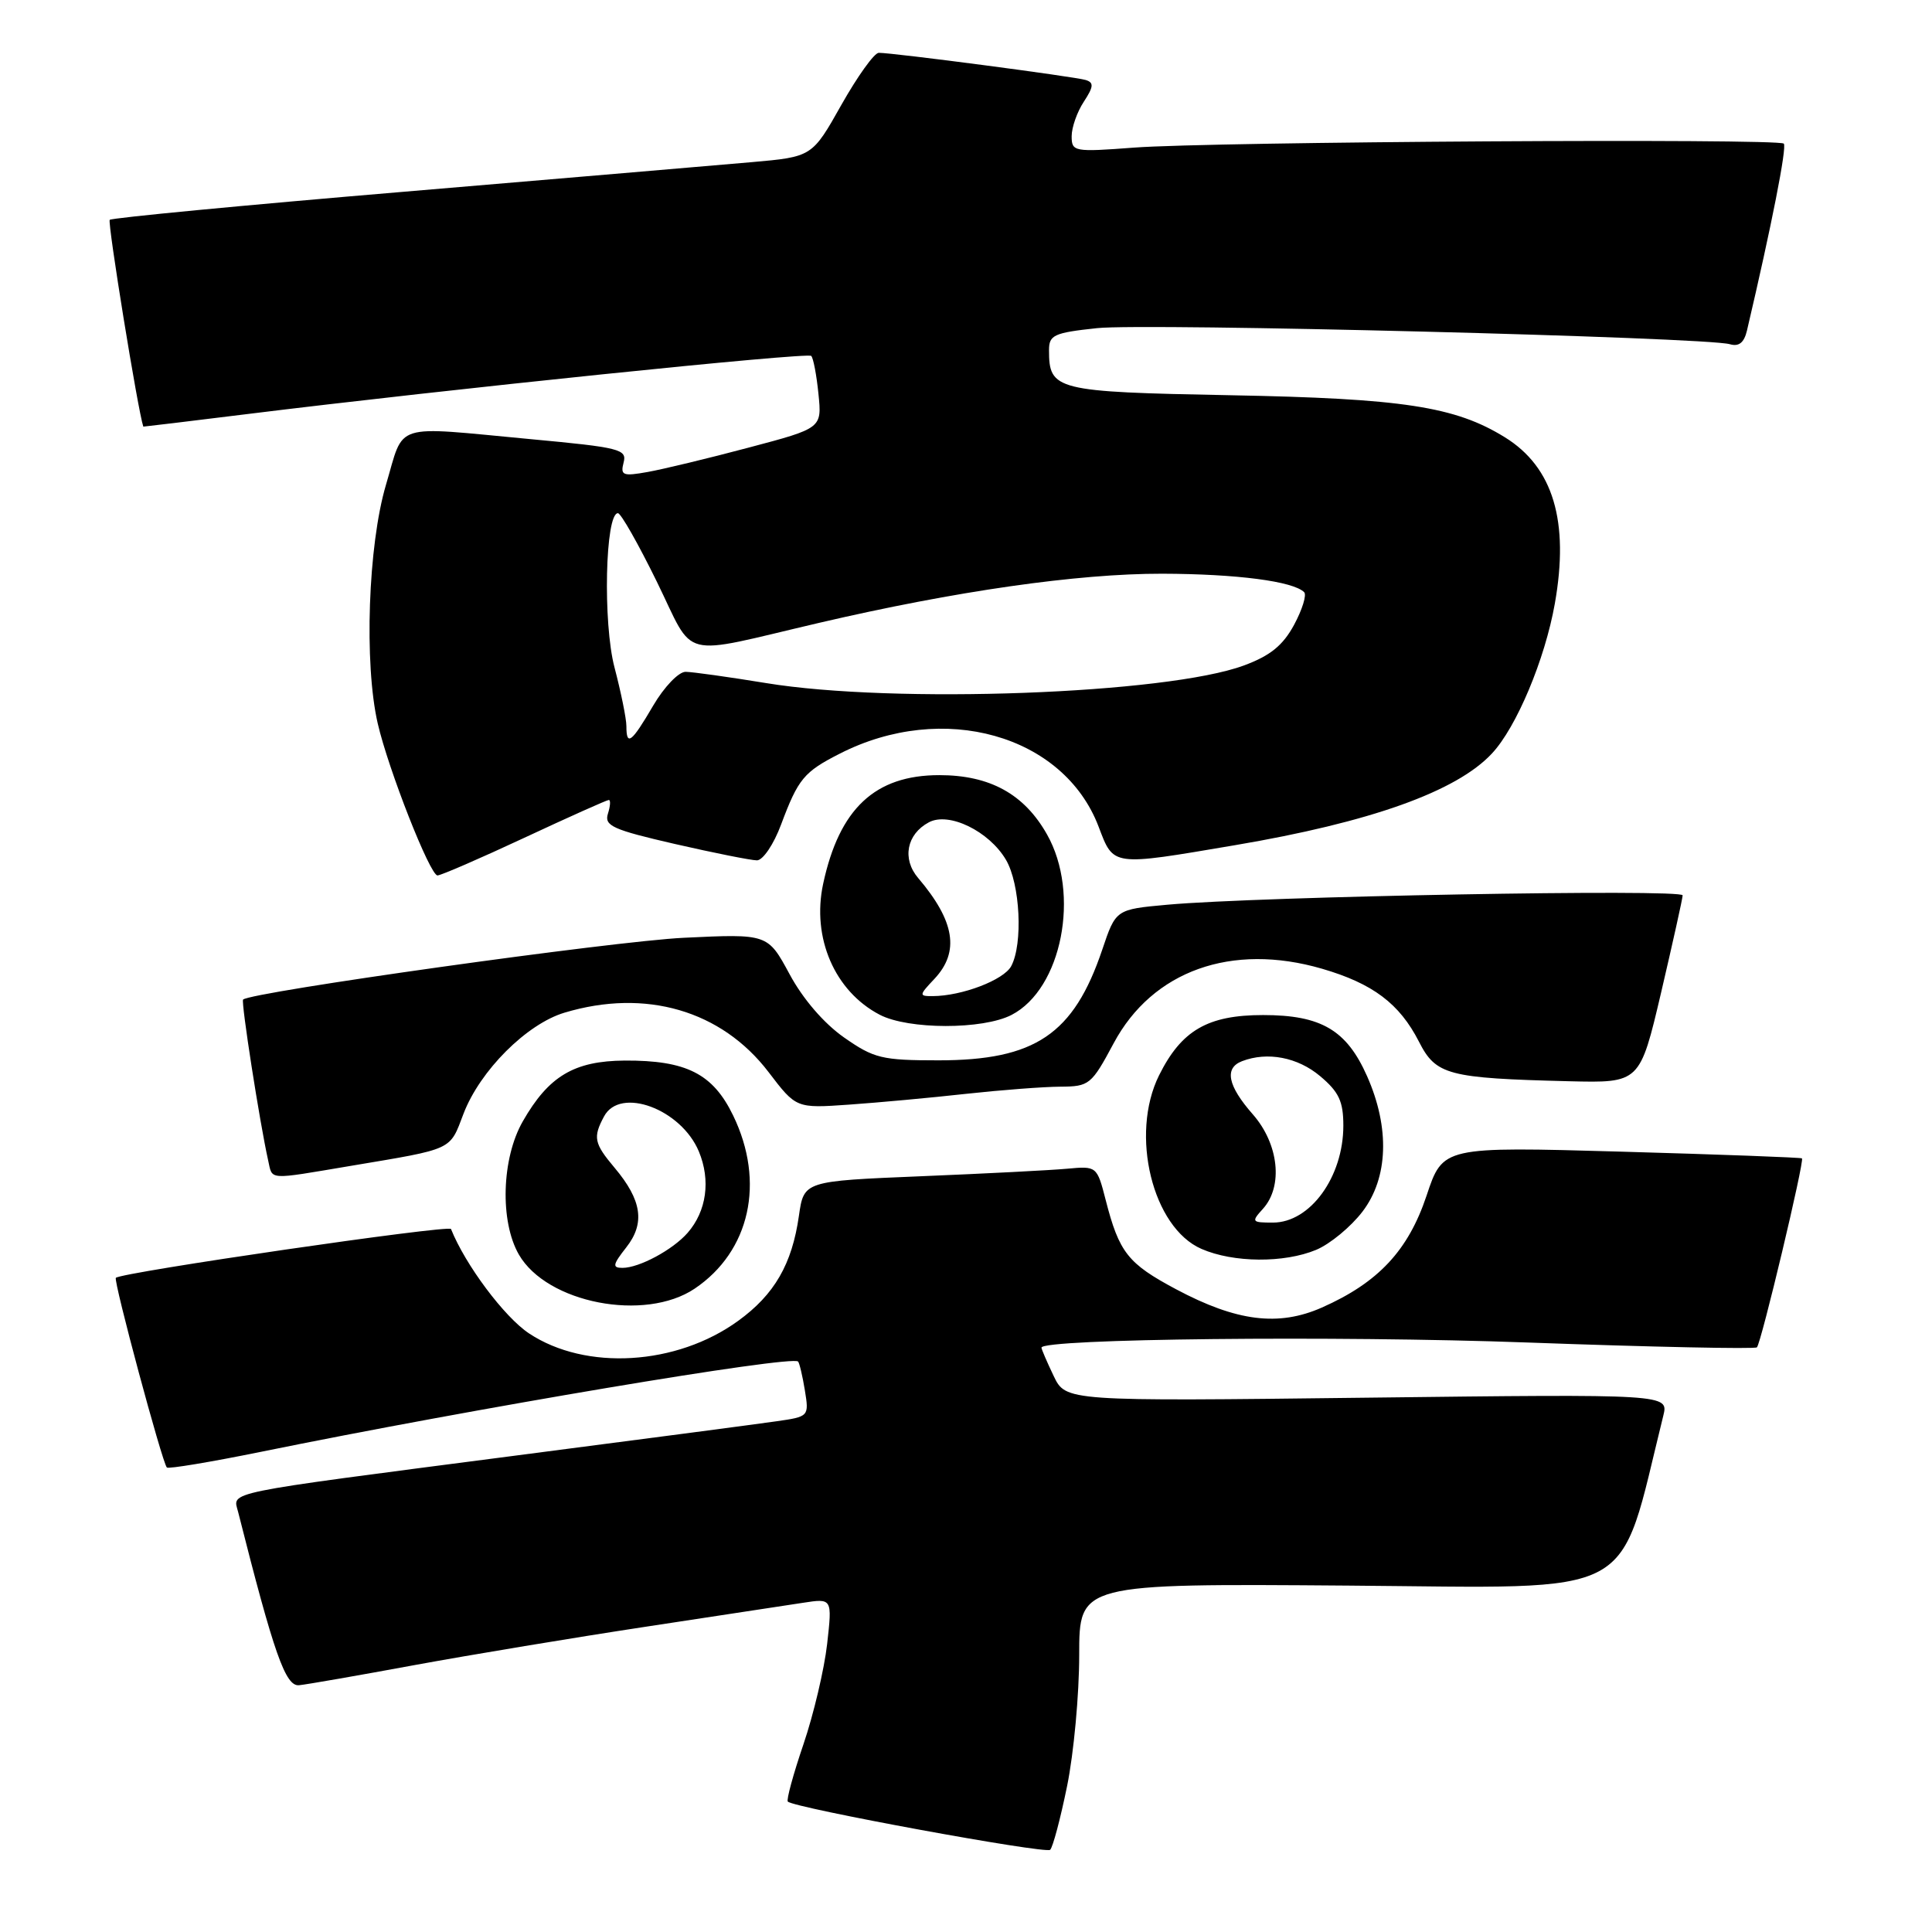 <?xml version="1.0" encoding="UTF-8" standalone="no"?>
<!DOCTYPE svg PUBLIC "-//W3C//DTD SVG 1.1//EN" "http://www.w3.org/Graphics/SVG/1.1/DTD/svg11.dtd" >
<svg xmlns="http://www.w3.org/2000/svg" xmlns:xlink="http://www.w3.org/1999/xlink" version="1.1" viewBox="0 0 256 256">
 <g >
 <path fill="currentColor"
d=" M 141.40 236.64 C 142.28 232.32 143.00 224.52 143.00 219.31 C 143.00 209.83 143.00 209.83 178.68 210.10 C 217.69 210.40 214.29 212.23 220.39 187.61 C 221.11 184.72 221.11 184.72 181.16 185.20 C 141.22 185.68 141.22 185.68 139.61 182.31 C 138.72 180.45 138.00 178.77 138.00 178.57 C 138.00 177.38 177.06 176.96 202.43 177.89 C 218.89 178.49 232.56 178.77 232.80 178.53 C 233.37 177.96 239.13 153.78 238.77 153.49 C 238.62 153.37 227.85 152.97 214.84 152.60 C 191.19 151.93 191.19 151.93 189.03 158.42 C 186.60 165.70 182.63 169.95 175.15 173.26 C 169.40 175.80 163.85 175.10 155.85 170.84 C 149.45 167.43 148.30 165.98 146.51 159.01 C 145.36 154.53 145.32 154.50 141.42 154.86 C 139.27 155.06 130.53 155.51 122.01 155.86 C 106.52 156.50 106.52 156.50 105.86 161.10 C 104.95 167.50 102.62 171.54 97.81 175.02 C 89.65 180.94 77.62 181.66 70.11 176.69 C 66.84 174.53 61.65 167.59 59.76 162.85 C 59.52 162.26 16.08 168.59 15.35 169.32 C 15.00 169.67 21.50 193.84 22.11 194.45 C 22.33 194.66 27.90 193.73 34.50 192.39 C 62.71 186.63 104.88 179.55 105.75 180.41 C 105.93 180.60 106.34 182.32 106.65 184.23 C 107.21 187.69 107.19 187.71 102.86 188.33 C 100.46 188.68 84.55 190.77 67.50 192.98 C 28.97 197.99 30.86 197.60 31.55 200.33 C 36.31 219.17 37.83 223.49 39.63 223.30 C 40.66 223.20 47.58 221.99 55.00 220.62 C 62.42 219.26 76.15 216.98 85.50 215.56 C 94.85 214.14 104.25 212.71 106.39 212.38 C 110.28 211.78 110.28 211.78 109.60 217.84 C 109.22 221.18 107.81 227.16 106.46 231.13 C 105.11 235.09 104.18 238.51 104.39 238.72 C 105.22 239.56 138.54 245.68 139.15 245.11 C 139.51 244.77 140.52 240.96 141.40 236.64 Z  M 92.05 170.75 C 99.38 165.81 101.42 156.63 97.15 147.82 C 94.47 142.27 90.95 140.49 82.78 140.53 C 76.07 140.58 72.70 142.59 69.27 148.59 C 66.46 153.50 66.22 161.83 68.75 166.23 C 72.46 172.68 85.45 175.19 92.05 170.75 Z  M 174.40 165.61 C 176.24 164.84 179.00 162.56 180.54 160.54 C 183.95 156.07 184.18 149.45 181.15 142.61 C 178.44 136.49 175.07 134.50 167.37 134.50 C 160.03 134.50 156.55 136.52 153.58 142.49 C 149.69 150.33 152.71 162.67 159.21 165.49 C 163.44 167.33 170.15 167.38 174.40 165.61 Z  M 46.50 154.48 C 60.20 152.18 59.55 152.48 61.42 147.57 C 63.60 141.87 69.78 135.68 74.81 134.18 C 85.55 130.96 95.60 133.89 101.84 142.06 C 105.50 146.86 105.50 146.86 112.50 146.37 C 116.35 146.10 123.33 145.46 128.00 144.94 C 132.68 144.43 138.30 144.00 140.50 143.99 C 144.34 143.97 144.62 143.74 147.57 138.23 C 152.71 128.63 163.20 124.88 175.17 128.36 C 181.90 130.32 185.44 132.98 188.02 138.03 C 190.27 142.45 191.84 142.87 207.90 143.27 C 217.29 143.50 217.29 143.50 220.11 131.50 C 221.65 124.90 222.94 119.11 222.96 118.64 C 223.00 117.76 166.81 118.78 154.68 119.88 C 147.85 120.50 147.85 120.50 146.05 125.85 C 142.26 137.06 137.16 140.50 124.34 140.50 C 116.86 140.50 115.80 140.24 111.84 137.47 C 109.18 135.61 106.38 132.36 104.62 129.08 C 101.73 123.73 101.73 123.73 90.62 124.26 C 81.31 124.70 33.22 131.45 32.21 132.45 C 31.92 132.75 34.41 148.74 35.53 153.75 C 36.13 156.42 35.30 156.36 46.50 154.48 Z  M 134.04 134.48 C 140.71 131.03 143.18 118.41 138.73 110.56 C 135.71 105.21 131.16 102.71 124.46 102.71 C 115.94 102.71 111.21 107.15 109.07 117.12 C 107.54 124.26 110.60 131.35 116.57 134.46 C 120.36 136.44 130.24 136.45 134.04 134.48 Z  M 69.50 111.00 C 75.39 108.25 80.42 106.00 80.67 106.00 C 80.93 106.00 80.87 106.82 80.55 107.83 C 80.05 109.42 81.20 109.94 89.42 111.83 C 94.62 113.02 99.52 114.00 100.30 114.00 C 101.09 114.00 102.53 111.87 103.50 109.25 C 105.77 103.19 106.52 102.28 111.28 99.86 C 124.96 92.88 140.92 97.37 145.56 109.51 C 147.59 114.84 147.19 114.78 163.65 111.99 C 181.59 108.95 193.00 104.88 197.69 99.84 C 200.94 96.37 204.71 87.38 206.02 80.00 C 207.96 69.08 205.81 61.90 199.40 57.94 C 192.80 53.86 185.88 52.80 163.00 52.37 C 139.82 51.93 139.00 51.72 139.00 46.39 C 139.00 44.39 139.65 44.09 145.37 43.48 C 151.79 42.79 226.03 44.68 229.22 45.61 C 230.41 45.96 231.10 45.41 231.48 43.81 C 234.74 29.93 236.80 19.47 236.36 19.03 C 235.64 18.32 160.69 18.77 150.25 19.56 C 142.31 20.16 142.00 20.10 142.00 18.05 C 142.00 16.89 142.72 14.83 143.61 13.48 C 144.92 11.48 144.96 10.94 143.86 10.60 C 142.46 10.16 118.34 6.99 116.44 7.00 C 115.85 7.00 113.63 10.10 111.49 13.89 C 107.61 20.78 107.61 20.78 99.56 21.49 C 95.13 21.88 74.29 23.65 53.26 25.43 C 32.22 27.20 14.80 28.87 14.54 29.13 C 14.22 29.45 18.29 54.53 18.99 56.53 C 18.99 56.55 25.14 55.81 32.65 54.88 C 59.10 51.60 106.99 46.66 107.49 47.16 C 107.77 47.43 108.20 49.70 108.45 52.20 C 108.91 56.74 108.91 56.74 99.20 59.31 C 93.87 60.73 87.84 62.18 85.82 62.54 C 82.53 63.13 82.19 62.99 82.63 61.29 C 83.10 59.53 82.15 59.29 70.32 58.19 C 51.78 56.46 53.63 55.87 51.14 64.25 C 48.77 72.26 48.23 87.94 50.05 95.86 C 51.46 101.97 56.98 116.00 57.97 116.00 C 58.42 116.00 63.61 113.75 69.50 111.00 Z  M 82.98 165.29 C 85.50 162.09 85.06 159.04 81.44 154.74 C 78.71 151.50 78.55 150.71 80.04 147.93 C 82.17 143.95 90.24 146.94 92.60 152.57 C 94.19 156.39 93.63 160.47 91.12 163.35 C 89.16 165.60 84.70 168.00 82.48 168.00 C 81.11 168.00 81.18 167.58 82.98 165.29 Z  M 167.35 160.17 C 170.05 157.18 169.45 151.58 166.00 147.65 C 162.67 143.86 162.20 141.52 164.58 140.61 C 167.94 139.32 171.95 140.09 174.92 142.59 C 177.41 144.68 178.00 145.94 178.00 149.15 C 178.00 155.95 173.61 162.00 168.67 162.00 C 165.85 162.00 165.78 161.90 167.35 160.17 Z  M 123.83 129.69 C 127.18 126.11 126.52 122.05 121.66 116.34 C 119.50 113.81 120.13 110.53 123.08 108.96 C 125.73 107.54 131.05 110.13 133.29 113.92 C 135.18 117.12 135.57 125.06 133.99 128.02 C 133.00 129.86 127.45 131.98 123.58 131.99 C 121.75 132.00 121.76 131.88 123.83 129.69 Z  M 83.00 96.21 C 83.00 95.23 82.29 91.74 81.43 88.46 C 79.87 82.56 80.19 68.00 81.88 68.00 C 82.27 68.00 84.59 72.09 87.04 77.09 C 92.17 87.56 89.70 86.93 108.50 82.54 C 126.60 78.32 142.80 76.00 154.00 76.02 C 163.90 76.05 171.35 77.02 172.81 78.47 C 173.16 78.83 172.56 80.77 171.48 82.78 C 170.00 85.52 168.32 86.89 164.82 88.18 C 154.61 91.96 118.42 93.29 101.50 90.51 C 96.55 89.70 91.76 89.03 90.85 89.02 C 89.93 89.01 88.01 91.01 86.55 93.50 C 83.67 98.42 83.00 98.93 83.00 96.21 Z "/>
</g>
</svg>